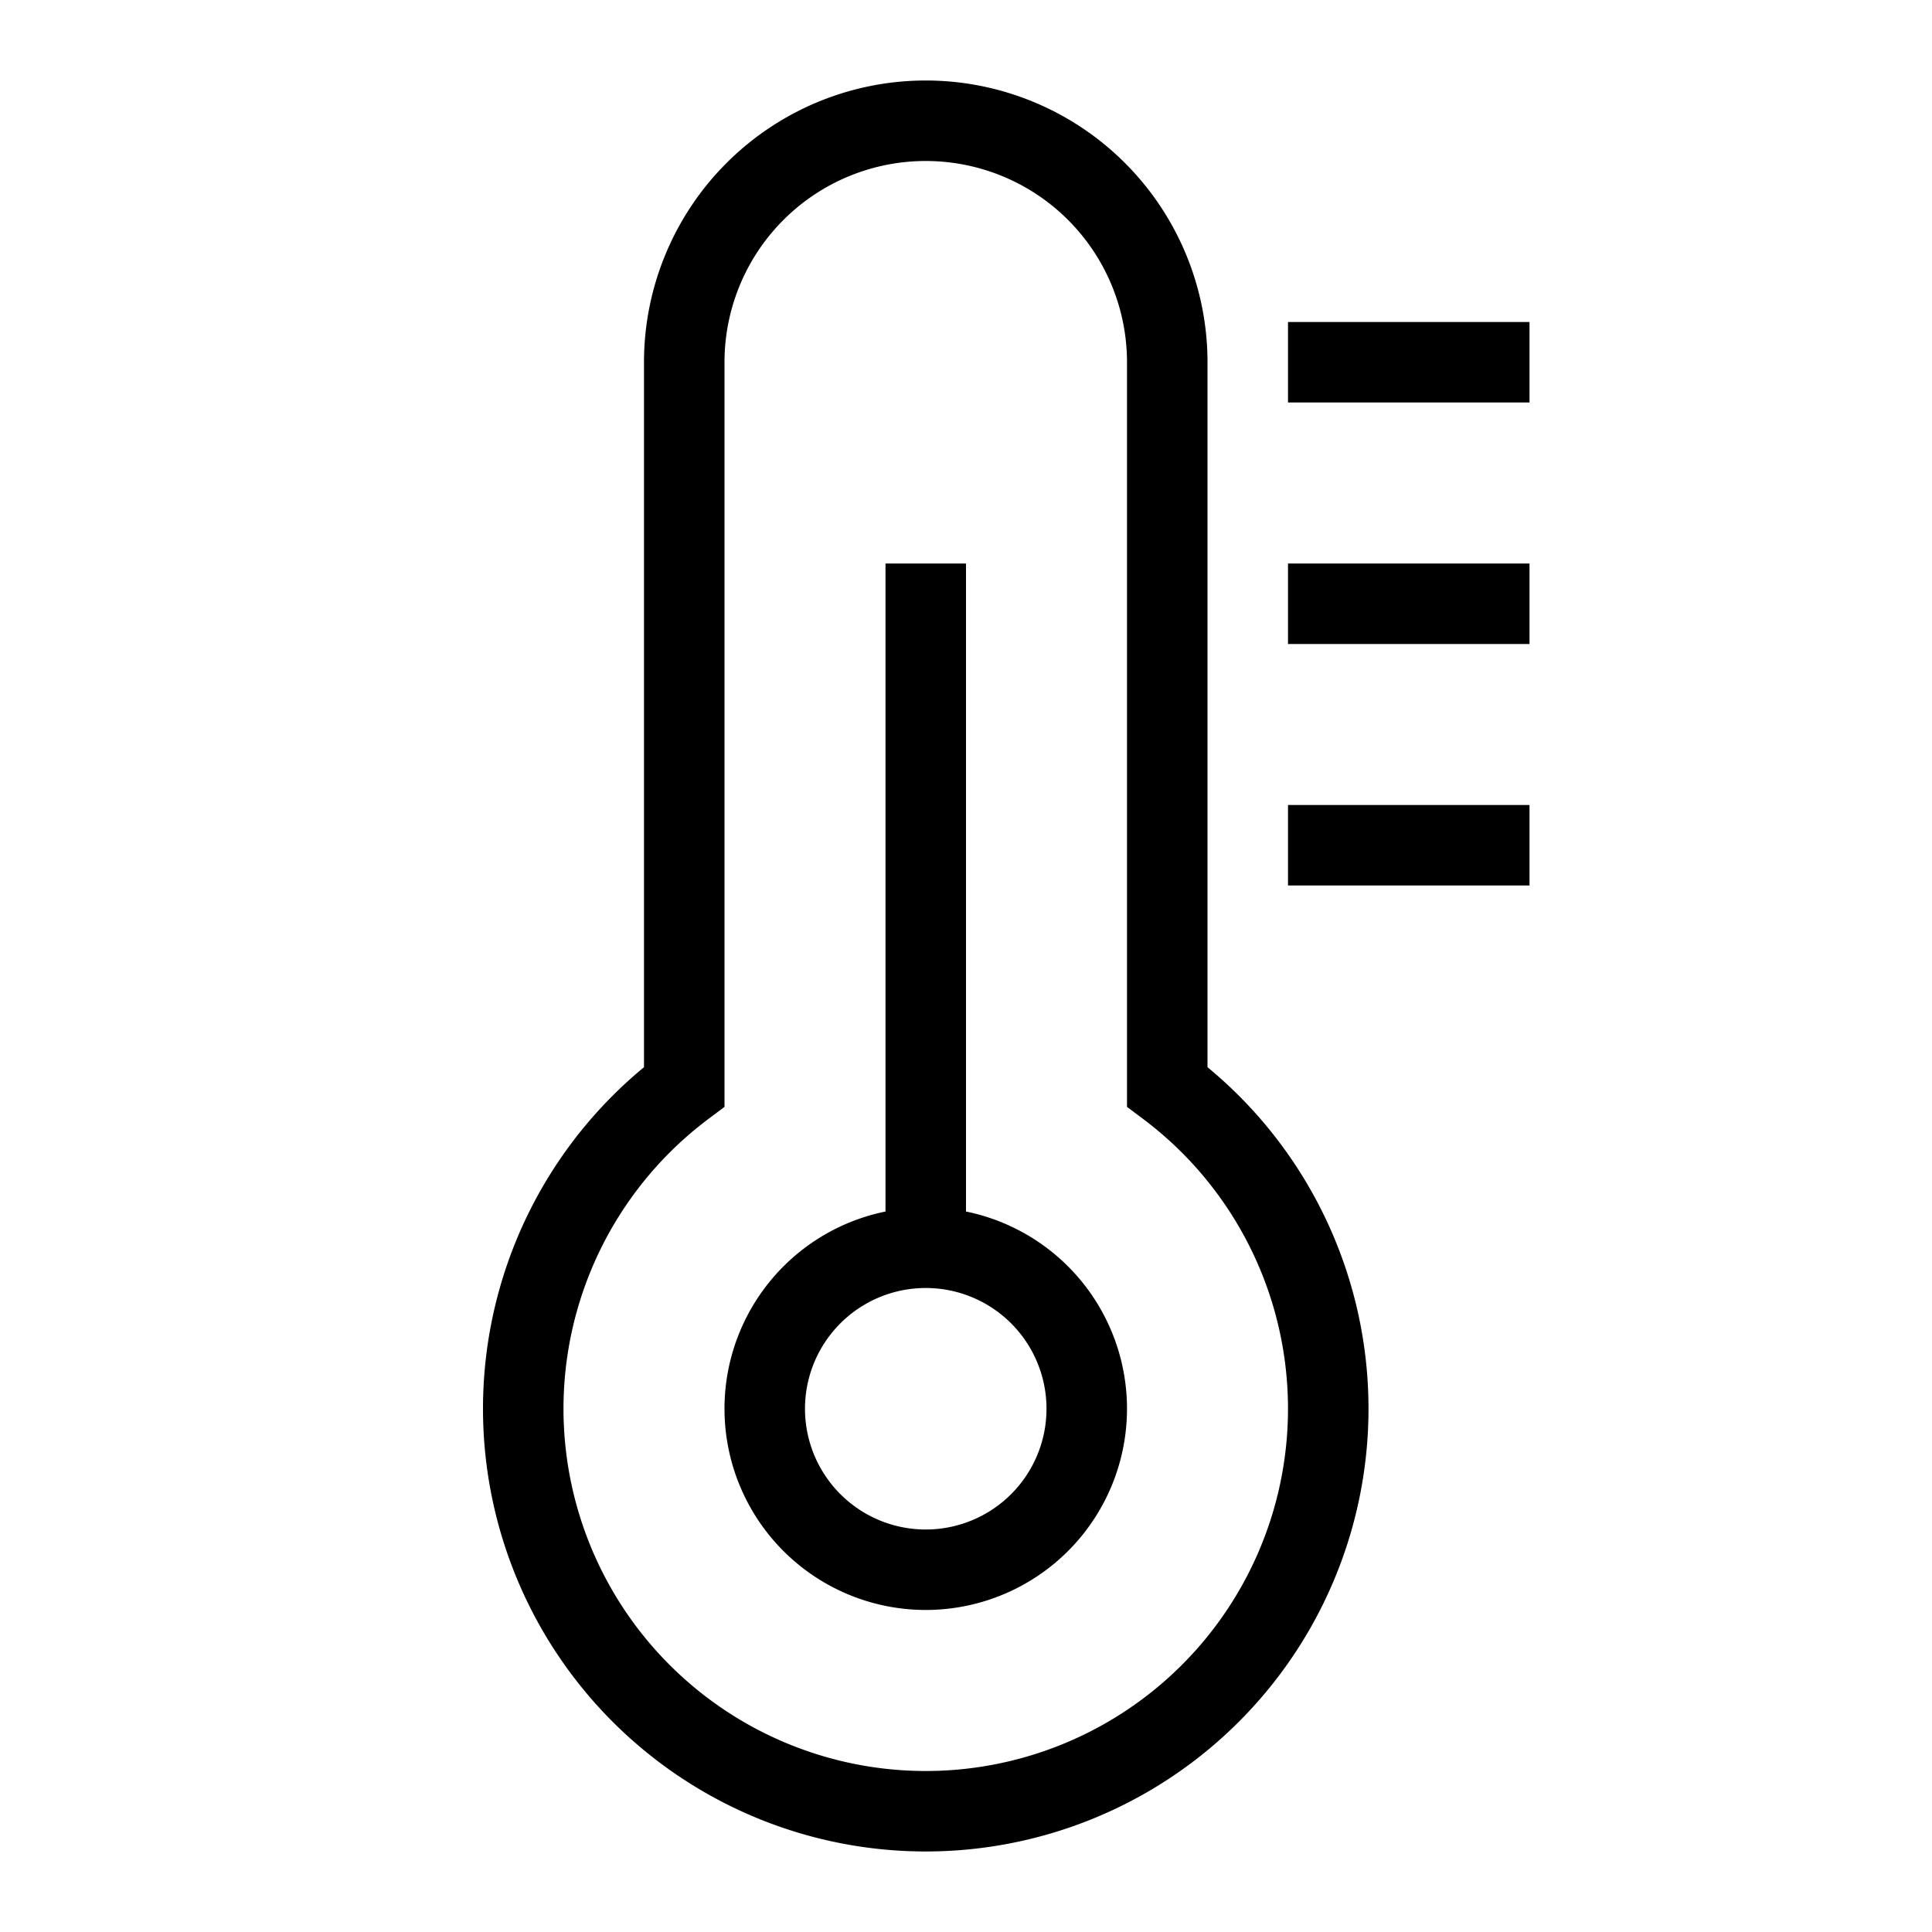 <svg xmlns="http://www.w3.org/2000/svg" width="24" height="24" viewBox="0 0 24 24"><path d="M11.5 2A2.5 2.5 0 0 0 9 4.5v9.25l-.2.15a4.5 4.5 0 1 0 5.4 0l-.2-.15V4.5A2.5 2.5 0 0 0 11.5 2zM8 4.5a3.5 3.5 0 1 1 7 0v8.757a5.5 5.5 0 1 1-7 0V4.5zM19 5h-3V4h3v1zm-8 10.05V7h1v8.05a2.5 2.5 0 1 1-1 0zM19 8h-3V7h3v1zm0 3h-3v-1h3v1zm-7.5 5a1.5 1.5 0 1 0 0 3 1.5 1.5 0 0 0 0-3z"/></svg>